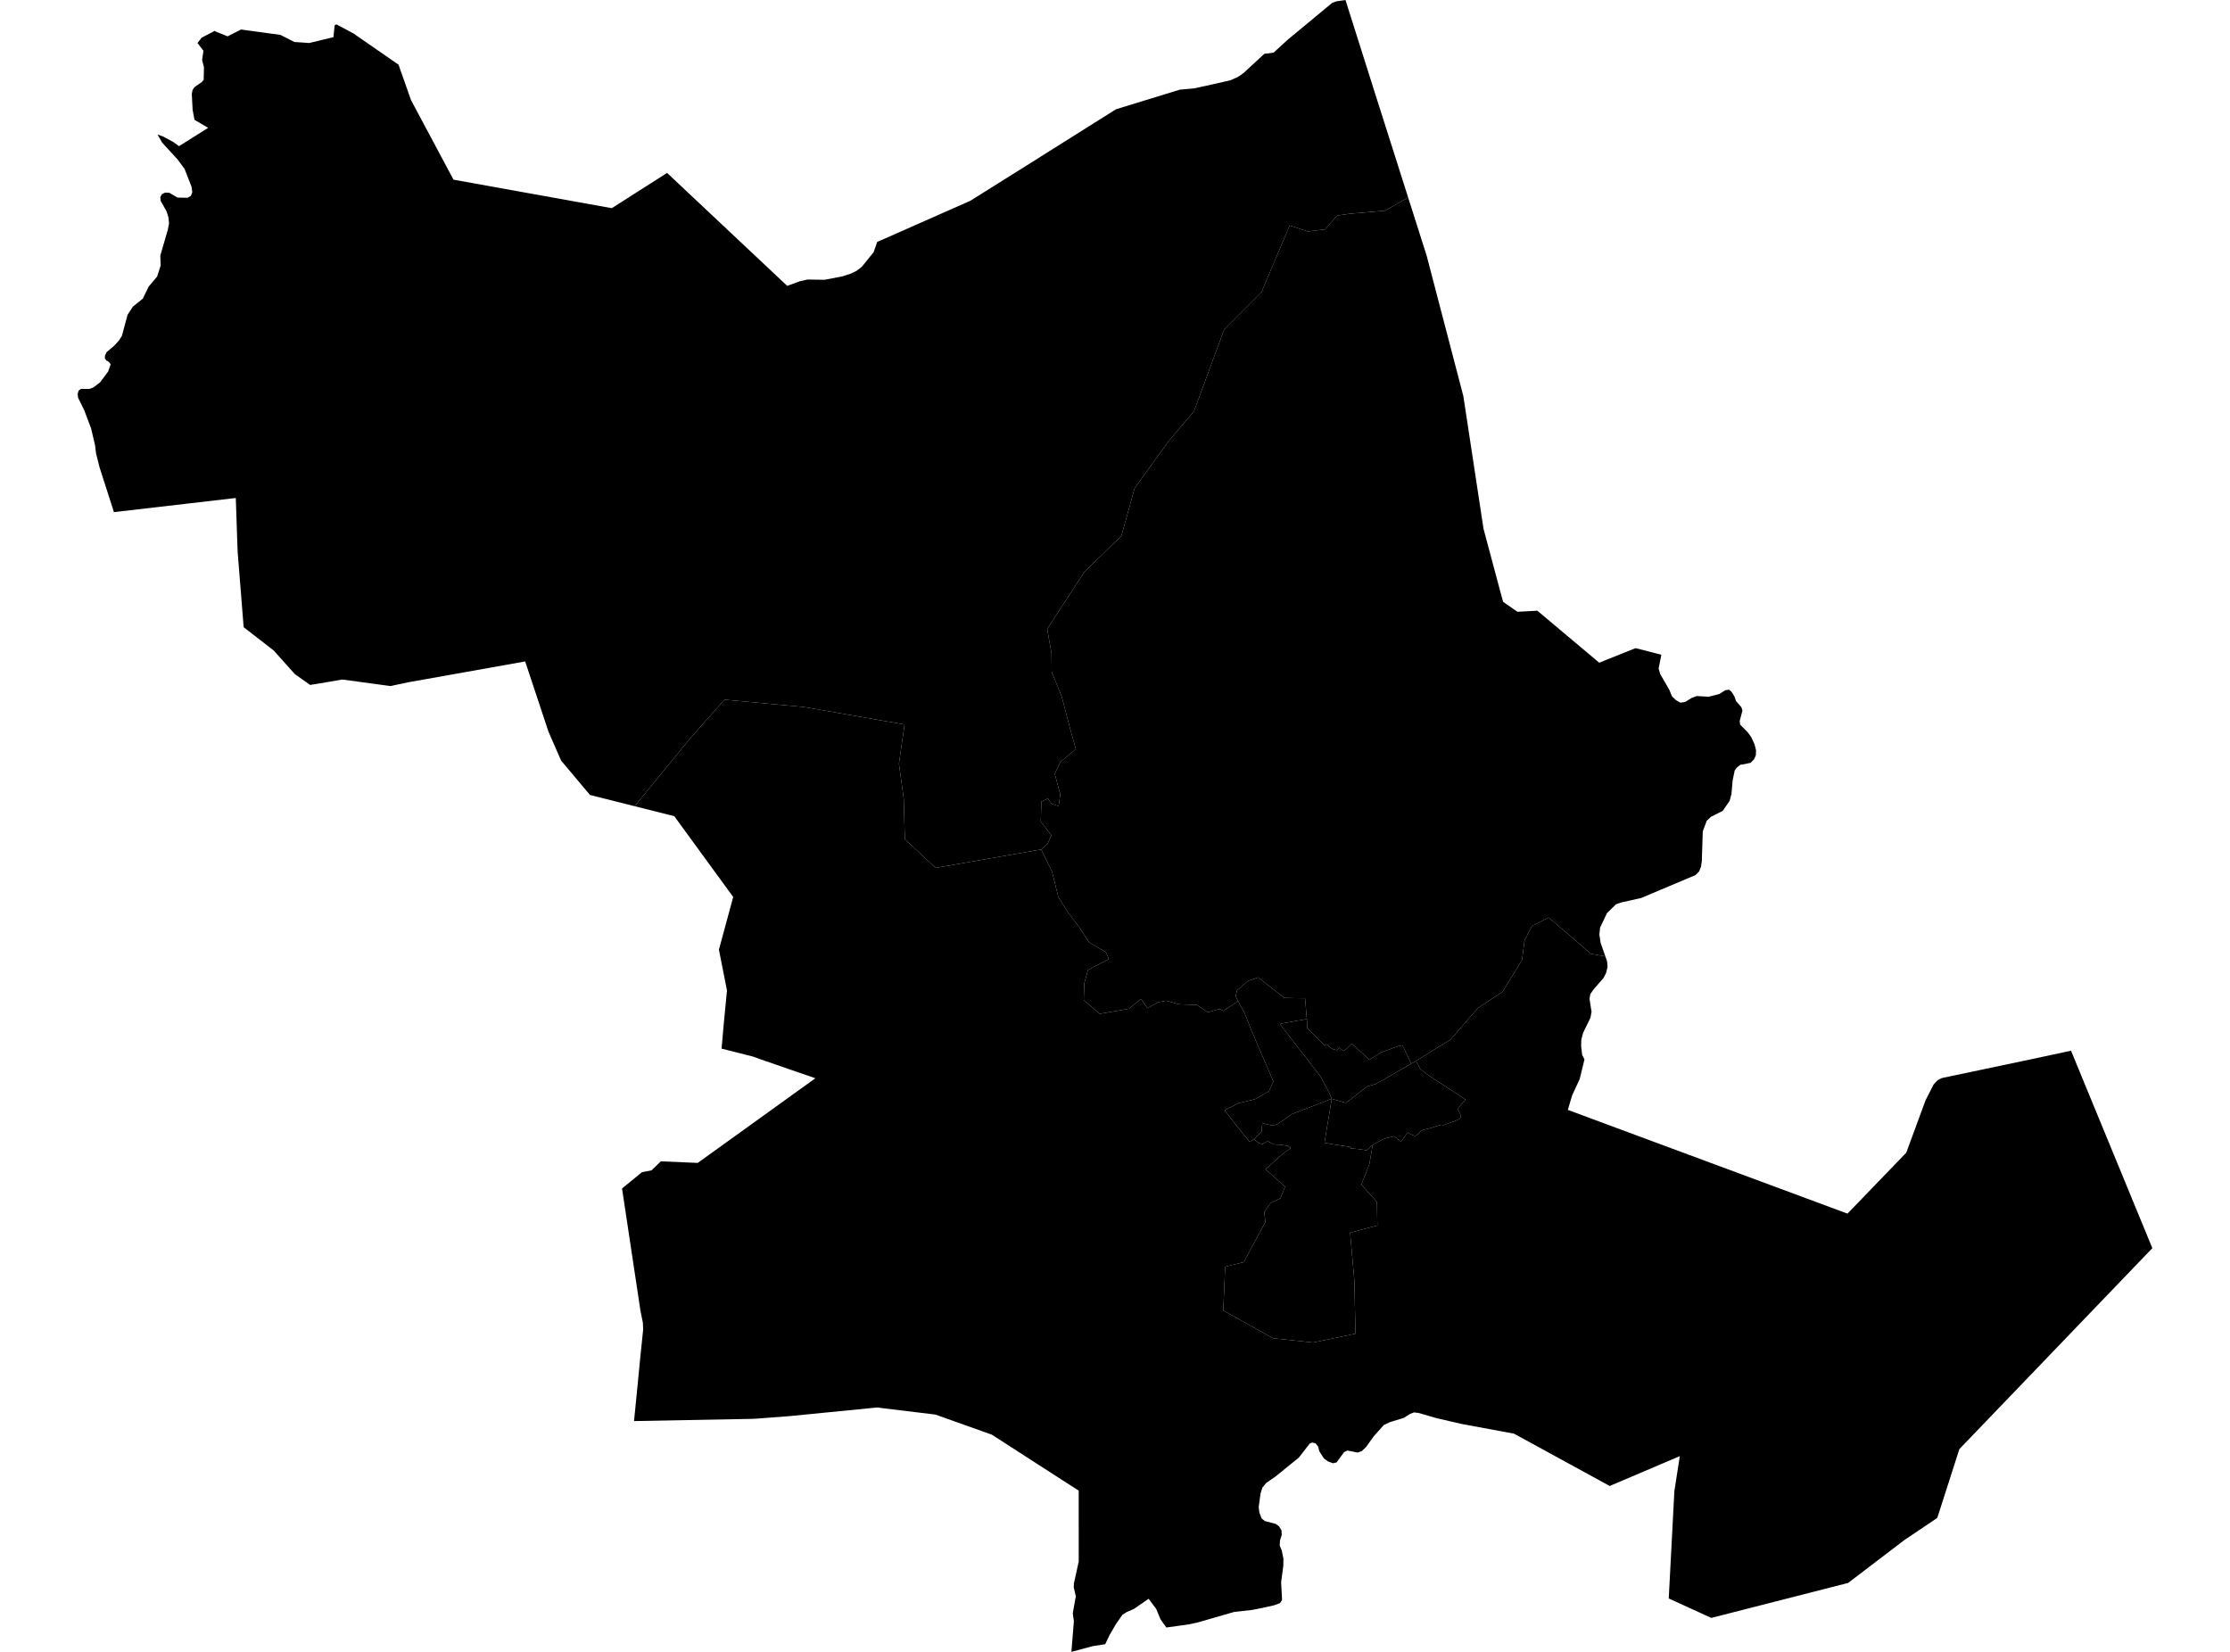 <?xml version='1.0'?>
<svg  baseProfile = 'tiny' width = '540' height = '400' stroke-linecap = 'round' stroke-linejoin = 'round' version='1.1' xmlns='http://www.w3.org/2000/svg'>
<path id='1504601001' title='1504601001'  d='M 316.455 246.771 316.555 248.795 316.569 249.008 318.153 250.564 320.78 253.206 321.157 252.858 321.398 252.964 321.888 253.447 322.428 253.845 322.847 254.072 323.777 254.314 324.239 253.667 324.559 253.852 325.056 254.321 325.326 254.505 326.1 253.951 326.682 253.362 327.35 252.751 330.837 255.89 331.576 256.643 334.445 254.832 338.614 253.326 339.587 253.128 340.695 255.343 341.725 257.588 340.226 258.419 337.783 259.853 334.963 261.487 333.131 262.495 331.242 263.042 331.015 263.113 329.644 264.157 327.016 266.238 325.894 267.055 322.471 266.075 322.052 264.995 321.455 263.823 320.475 262.019 319.751 260.642 318.359 258.859 315.958 255.706 314.807 254.299 311.398 249.846 309.95 248 310.312 247.851 314.104 247.162 316.455 246.771 Z' />
<path id='1504601002' title='1504601002'  d='M 322.471 266.075 322.037 268.795 321.412 272.524 320.731 276.735 322.677 277.076 327.094 277.751 327.066 278.077 329.154 278.262 330.929 278.56 331.966 277.58 332.392 277.289 331.576 281.991 329.651 286.856 333.429 291.067 333.529 296.742 326.938 298.503 327.968 310.193 328.231 322.956 317.989 325.087 308.273 324.057 296.221 317.324 296.676 306.742 301.178 305.627 306.413 295.89 306.136 293.461 307.762 291.224 310.056 290.194 311.178 287.332 306.427 283.141 310.454 279.576 311.327 278.887 312.549 278.014 311.775 277.46 310.049 277.204 308.501 277.126 306.981 276.359 305.702 277.041 304.744 276.764 304.247 276.352 303.607 275.84 304.438 275.102 305.482 274.029 305.575 272.978 305.688 271.891 306.377 272.161 308.202 272.566 309.339 272.19 310.816 271.203 312.684 269.832 322.471 266.075 Z' />
<path id='1504601003' title='1504601003'  d='M 299.815 242.418 299.225 241.324 299.524 239.854 302.201 237.538 304.68 236.686 308.302 239.52 311.029 241.643 313.373 241.7 316.022 241.729 316.455 246.771 314.104 247.162 310.312 247.851 309.95 248 311.398 249.846 314.807 254.299 315.958 255.706 318.359 258.859 319.751 260.642 320.475 262.019 321.455 263.823 322.052 264.995 322.471 266.075 312.684 269.832 310.816 271.203 309.339 272.19 308.202 272.566 306.377 272.161 305.688 271.891 305.575 272.978 305.482 274.029 304.438 275.102 303.607 275.84 302.627 276.529 300.213 273.56 296.541 268.845 299.957 267.126 303.877 266.188 307.272 264.242 308.352 261.877 303.039 249.527 301.463 245.486 299.815 242.418 Z' />
<path id='1504601004' title='1504601004'  d='M 252.131 205.692 254.773 211.14 256.286 217.24 258.665 221.005 261.328 224.492 263.707 228.171 267.784 230.55 268.509 232.24 263.445 234.896 262.571 238.064 262.429 242.176 266.307 245.493 273.402 244.264 276.314 241.871 277.869 244.129 280.497 242.666 282.457 242.311 285.426 243.185 289.801 243.334 292.485 245.138 295.291 244.328 296.278 244.775 299.815 242.418 301.463 245.486 303.039 249.527 308.352 261.877 307.272 264.242 303.877 266.188 299.957 267.126 296.541 268.845 300.213 273.56 302.627 276.529 303.607 275.84 304.247 276.352 304.744 276.764 305.702 277.041 306.981 276.359 308.501 277.126 310.049 277.204 311.775 277.46 312.549 278.014 311.327 278.887 310.454 279.576 306.427 283.141 311.178 287.332 310.056 290.194 307.762 291.224 306.136 293.461 306.413 295.89 301.178 305.627 296.676 306.742 296.221 317.324 308.273 324.057 317.989 325.087 328.231 322.956 327.968 310.193 326.938 298.503 333.529 296.742 333.429 291.067 329.651 286.856 331.576 281.991 332.392 277.289 333.032 276.856 334.466 276.06 335.652 275.599 337.066 275.301 337.57 275.137 339.253 276.479 340.844 274.249 342.087 274.86 342.598 275.052 343.088 274.91 344.04 273.887 344.473 273.646 346.327 273.191 348.528 272.502 349.189 272.602 349.892 272.311 350.801 271.977 352.151 271.529 353.145 271.061 353.528 270.847 353.77 270.478 353.749 270.08 353.038 268.667 353.18 268.213 354.885 266.259 345.844 260.336 343.884 258.816 342.904 256.934 346.362 254.733 351.263 251.728 357.868 244.115 363.862 240.145 368.549 232.503 369.181 227.702 370.95 224.257 374.998 222.191 380.311 226.679 385.247 230.976 388.741 231.594 389.16 232.78 389.273 234.136 388.925 235.585 388.286 236.828 385.921 239.541 385.09 240.741 384.913 241.864 385.268 244.229 385.403 244.967 385.126 246.466 383.336 250.138 382.91 251.807 382.882 253.419 383.13 255.478 383.684 256.53 382.541 261.245 380.68 265.294 379.657 268.759 447.376 293.88 461.602 279.129 466.282 266.423 468.221 262.623 469.18 261.579 470.231 261.047 491.544 256.565 501.509 254.427 502.375 256.544 521.196 302.239 474.464 350.903 471.722 359.454 469.116 367.564 461.133 372.934 447.525 383.31 414.394 391.776 404.089 387.067 405.452 361.066 406.773 352.6 389.799 359.83 366.618 347.16 353.954 344.816 347.911 343.417 343.458 342.132 343.024 342.096 342.428 342.011 341.462 342.373 339.949 343.332 336.554 344.376 335.084 345.079 332.655 347.799 330.801 350.384 329.779 351.372 328.784 351.741 326.285 351.244 325.475 351.634 323.65 354.127 322.797 354.333 321.569 353.879 320.567 353.133 319.481 351.436 319.161 350.249 318.564 349.511 317.812 349.305 317.172 349.532 314.509 352.97 312.599 354.511 308.856 357.55 306.633 359.077 305.688 360.221 305.248 361.641 304.793 364.951 304.964 366.272 305.482 367.636 305.646 367.806 306.292 368.324 308.891 369.006 309.701 369.582 310.312 370.562 310.383 371.705 309.964 372.969 309.886 374.241 310.39 375.483 310.532 376.187 310.781 377.38 310.759 379.148 310.227 383.14 310.454 387.429 310.198 387.848 309.942 388.203 308.522 388.722 305.66 389.361 303.224 389.844 298.87 390.327 290.049 392.869 287.883 393.338 282.436 394.098 281.264 392.465 281.023 392.11 279.979 389.602 278.139 387.145 274.552 389.617 272.805 390.377 271.768 391.058 270.32 393.125 268.722 395.852 267.628 398.146 264.659 398.601 259.439 400 260.043 392.6 259.773 390.661 260.284 387.784 260.519 386.563 260.014 384.397 260.05 383.431 261.215 378.125 261.208 360.945 257.358 358.481 240.185 347.409 226.506 342.537 213.694 340.988 212.515 340.811 191.351 342.899 183.702 343.488 182.288 343.573 166.642 343.865 153.532 344.113 154.242 336.976 155.059 328.567 155.741 321.955 155.677 320.321 155.101 317.473 150.627 287.793 155.449 283.844 157.772 283.397 160.016 281.217 168.958 281.6 186.173 269.214 197.444 261.096 191.493 259.044 184.398 256.593 182.345 255.848 174.732 253.923 175.222 248.319 176.039 239.839 174.086 229.953 176.891 219.62 177.544 217.198 163.276 197.639 153.688 195.224 166.934 179.017 175.428 169.429 194.689 171.197 219.042 175.437 217.678 184.904 218.843 193.434 219.113 203.207 226.556 210.16 252.131 205.692 Z' />
<path id='1504601005' title='1504601005'  d='M 388.741 231.594 385.247 230.976 380.311 226.679 374.998 222.191 370.95 224.257 369.181 227.702 368.549 232.503 363.862 240.145 357.868 244.115 351.263 251.728 346.362 254.733 342.904 256.934 341.725 257.588 340.695 255.343 339.587 253.128 338.614 253.326 334.445 254.832 331.576 256.643 330.837 255.89 327.35 252.751 326.682 253.362 326.1 253.951 325.326 254.505 325.056 254.321 324.559 253.852 324.239 253.667 323.777 254.314 322.847 254.072 322.428 253.845 321.888 253.447 321.398 252.964 321.157 252.858 320.78 253.206 318.153 250.564 316.569 249.008 316.555 248.795 316.455 246.771 316.022 241.729 313.373 241.7 311.029 241.643 308.302 239.52 304.68 236.686 302.201 237.538 299.524 239.854 299.225 241.324 299.815 242.418 296.278 244.775 295.291 244.328 292.485 245.138 289.801 243.334 285.426 243.185 282.457 242.311 280.497 242.666 277.869 244.129 276.314 241.871 273.402 244.264 266.307 245.493 262.429 242.176 262.571 238.064 263.445 234.896 268.509 232.24 267.784 230.55 263.707 228.171 261.328 224.492 258.665 221.005 256.286 217.24 254.773 211.14 252.131 205.692 253.637 204.4 254.595 202.262 252.024 198.96 252.174 194.095 253.764 193.37 254.681 194.684 256.35 195.174 256.754 192.369 255.419 187.404 256.754 184.521 258.445 183.136 260.519 181.382 259.169 176.595 257.117 168.719 254.674 162.703 254.631 158.215 253.58 152.313 262.585 138.478 271.541 129.792 274.751 118.229 282.99 106.823 289.126 99.593 296.441 79.757 305.497 70.695 312.3 54.587 316.668 56.043 320.866 55.532 323.799 52.194 326.782 51.76 335.368 51.022 340.986 47.819 345.475 61.938 354.359 95.943 359.231 128.016 363.4 143.613 363.99 145.743 367.463 148.144 372.271 147.881 387.256 160.473 396.063 156.943 402.306 158.548 401.638 161.879 402.022 163.214 404.223 167.021 404.877 168.626 405.857 169.557 406.88 170.146 408.044 169.99 409.657 168.996 410.892 168.548 413.747 168.719 416.389 168.03 417.76 167.149 418.648 167 419.23 167.433 419.976 168.598 420.381 169.748 421.673 171.254 421.936 172.042 421.283 174.557 421.368 175.451 423.243 177.355 424.053 178.484 424.862 180.203 425.225 181.673 425.175 182.916 424.742 183.867 423.896 184.727 421.389 185.217 420.566 185.884 420.054 186.595 419.571 188.953 419.273 192.284 418.818 193.953 417.171 196.346 414.323 197.781 413.3 198.746 412.334 201.31 412.093 208.611 411.887 209.918 411.432 211.033 410.587 211.893 397.42 217.446 392.519 218.547 391.305 218.988 389.146 221.097 387.47 224.605 387.292 226.296 387.597 228.32 388.741 231.594 Z' />
<path id='1504601006' title='1504601006'  d='M 291.733 20.845 297.919 19.453 299.758 18.629 301.093 17.713 305.66 13.494 306.157 13.032 308.401 12.741 311.86 9.588 322.634 0.66 323.635 0.32 325.809 0 333.003 22.713 340.986 47.819 335.368 51.022 326.782 51.76 323.799 52.194 320.866 55.532 316.668 56.043 312.3 54.587 305.497 70.695 296.441 79.757 289.126 99.593 282.99 106.823 274.751 118.229 271.541 129.792 262.585 138.478 253.58 152.313 254.631 158.215 254.674 162.703 257.117 168.719 259.169 176.595 260.519 181.382 258.445 183.136 256.754 184.521 255.419 187.404 256.754 192.369 256.35 195.174 254.681 194.684 253.764 193.37 252.174 194.095 252.024 198.96 254.595 202.262 253.637 204.4 252.131 205.692 226.556 210.16 219.113 203.207 218.843 193.434 217.678 184.904 219.042 175.437 194.689 171.197 175.428 169.429 166.934 179.017 153.688 195.224 142.864 192.497 135.876 184.18 132.829 177.213 127.169 160.168 98.874 165.21 97.503 165.508 94.52 166.126 82.901 164.543 76.971 165.558 75.103 165.856 71.396 163.236 66.296 157.533 59.002 151.872 57.546 133.613 57.411 129.87 57.099 120.587 45.778 121.901 27.59 124.011 24.124 113.222 23.264 109.828 23.016 107.803 22.057 103.734 20.402 99.345 18.918 96.334 18.804 95.41 19.031 94.601 19.031 94.586 19.593 94.182 21.631 94.182 22.568 93.848 24.223 92.598 26.19 89.963 26.794 88.223 26.361 87.626 25.722 87.264 25.381 86.76 25.43 86.106 25.814 85.275 27.668 83.706 28.882 82.356 29.528 81.298 30.885 76.249 32.185 74.246 34.571 72.335 35.998 69.395 38.044 66.973 38.903 64.289 38.818 61.874 40.629 55.681 40.934 54.083 40.785 52.634 40.359 51.235 38.903 48.628 38.818 47.734 39.209 47.023 39.99 46.633 41.041 46.697 42.966 47.847 45.38 47.89 46.218 47.435 46.566 46.576 46.389 45.248 44.706 40.923 43.022 38.636 39.28 34.552 38.143 32.578 39.436 33.025 41.957 34.389 43.349 35.39 50.402 30.958 47.099 29.019 46.645 26.598 46.446 22.762 46.63 21.789 47.085 21.115 48.86 19.858 49.322 19.332 49.386 16.257 48.939 14.545 49.265 12.294 47.824 10.426 48.825 9.126 51.403 7.791 51.943 7.479 52.326 7.67 55.11 8.8 58.377 7.145 67.916 8.452 71.296 10.17 74.897 10.412 80.742 8.998 81.033 6.158 81.438 5.895 81.452 5.888 81.644 5.994 85.607 8.111 96.509 15.667 99.534 24.254 109.818 43.508 148.148 50.411 161.536 41.874 190.626 69.225 193.68 68.11 195.534 67.691 199.682 67.747 203.957 66.931 205.96 66.284 207.43 65.574 208.666 64.63 211.571 61.043 212.416 58.571 214.163 57.819 234.958 48.621 251.009 38.565 252.145 37.84 270.249 26.455 285.696 21.711 289.105 21.406 291.733 20.845 Z' />
<path id='1504601007' title='1504601007'  d='M 342.904 256.934 343.884 258.816 345.844 260.336 354.885 266.259 353.18 268.213 353.038 268.667 353.749 270.08 353.77 270.478 353.528 270.847 353.145 271.061 352.151 271.529 350.801 271.977 349.892 272.311 349.189 272.602 348.528 272.502 346.327 273.191 344.473 273.646 344.04 273.887 343.088 274.91 342.598 275.052 342.087 274.86 340.844 274.249 339.253 276.479 337.57 275.137 337.066 275.301 335.652 275.599 334.466 276.06 333.032 276.856 332.392 277.289 331.966 277.58 330.929 278.56 329.154 278.262 327.066 278.077 327.094 277.751 322.677 277.076 320.731 276.735 321.412 272.524 322.037 268.795 322.471 266.075 325.894 267.055 327.016 266.238 329.644 264.157 331.015 263.113 331.242 263.042 333.131 262.495 334.963 261.487 337.783 259.853 340.226 258.419 341.725 257.588 342.904 256.934 Z' />
</svg>